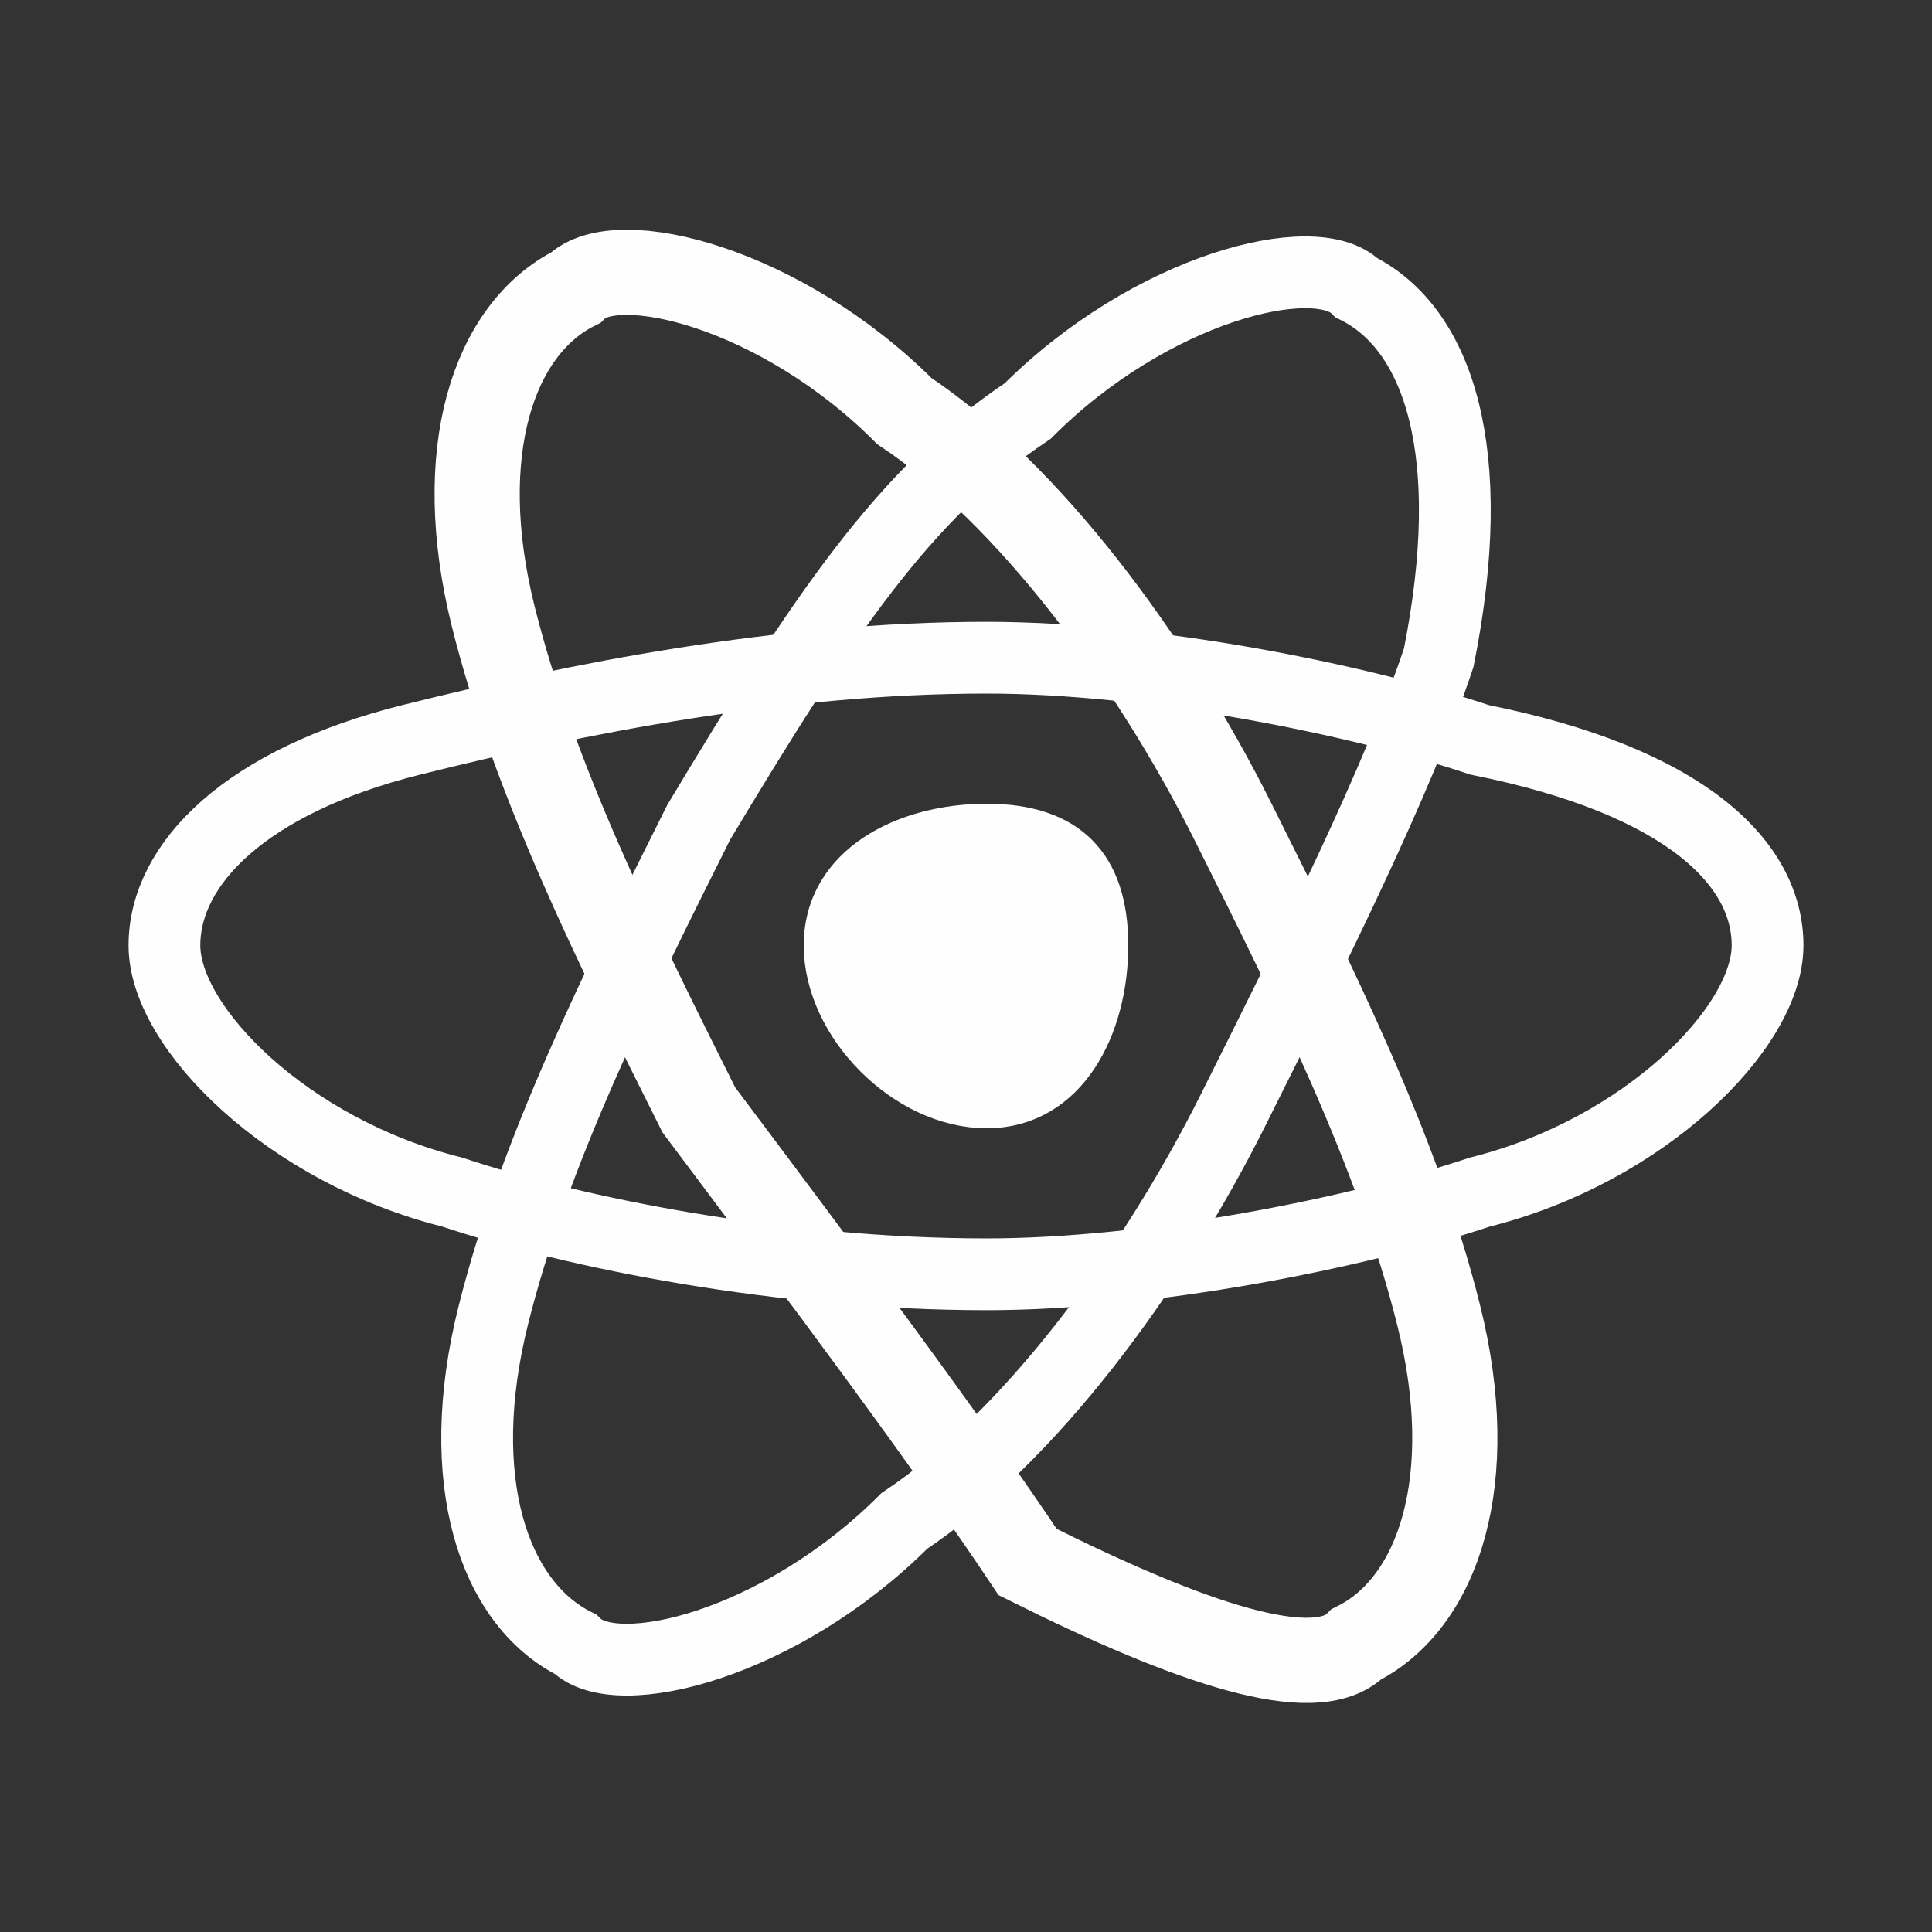 <svg xmlns="http://www.w3.org/2000/svg" width="47" height="47" viewBox="0 0 47 47" shape-rendering="geometricPrecision" text-rendering="geometricPrecision" image-rendering="optimizeQuality" fill-rule="evenodd" clip-rule="evenodd"><rect x="0" y="0" width="47" height="47" fill="#333333" stroke="none"/><defs><style>.str0,.str1,.str2{stroke:#fefefe}.str2{stroke-width:.895}.str0{stroke-width:1.746}.str1{stroke-width:2.072}.fil1{fill:none}.fil2{fill:#fefefe}.fil0{fill:none}</style></defs><g id="Layer_x0020_1"><path class="fil0" d="M14 0h33v33c0 8-6 14-14 14H0V14C0 6 6 0 14 0z"/><path class="fil1 str0" d="M17 20c3-5 5-8 8-10 3-3 7-4 8-3 2 1 3 4 2 9-1 3-3 7-5 11s-5 8-8 10c-3 3-7 4-8 3-2-1-3-4-2-8s3-8 5-12z"/><path class="fil1 str1" d="M17 27c-2-4-4-8-5-12s0-7 2-8c1-1 5 0 8 3 3 2 6 6 8 10s4 8 5 12 0 7-2 8c-1 1-4 0-8-2-2-3-5-7-8-11z"/><path class="fil1 str0" d="M24 16c4 0 9 1 12 2 5 1 7 3 7 5s-3 5-7 6c-3 1-8 2-12 2-5 0-10-1-13-2-4-1-7-4-7-6s2-4 6-5 9-2 14-2z"/><path class="fil2 str2" d="M27 23c0-2-1-3-3-3s-4 1-4 3 2 4 4 4 3-2 3-4z"/></g></svg>